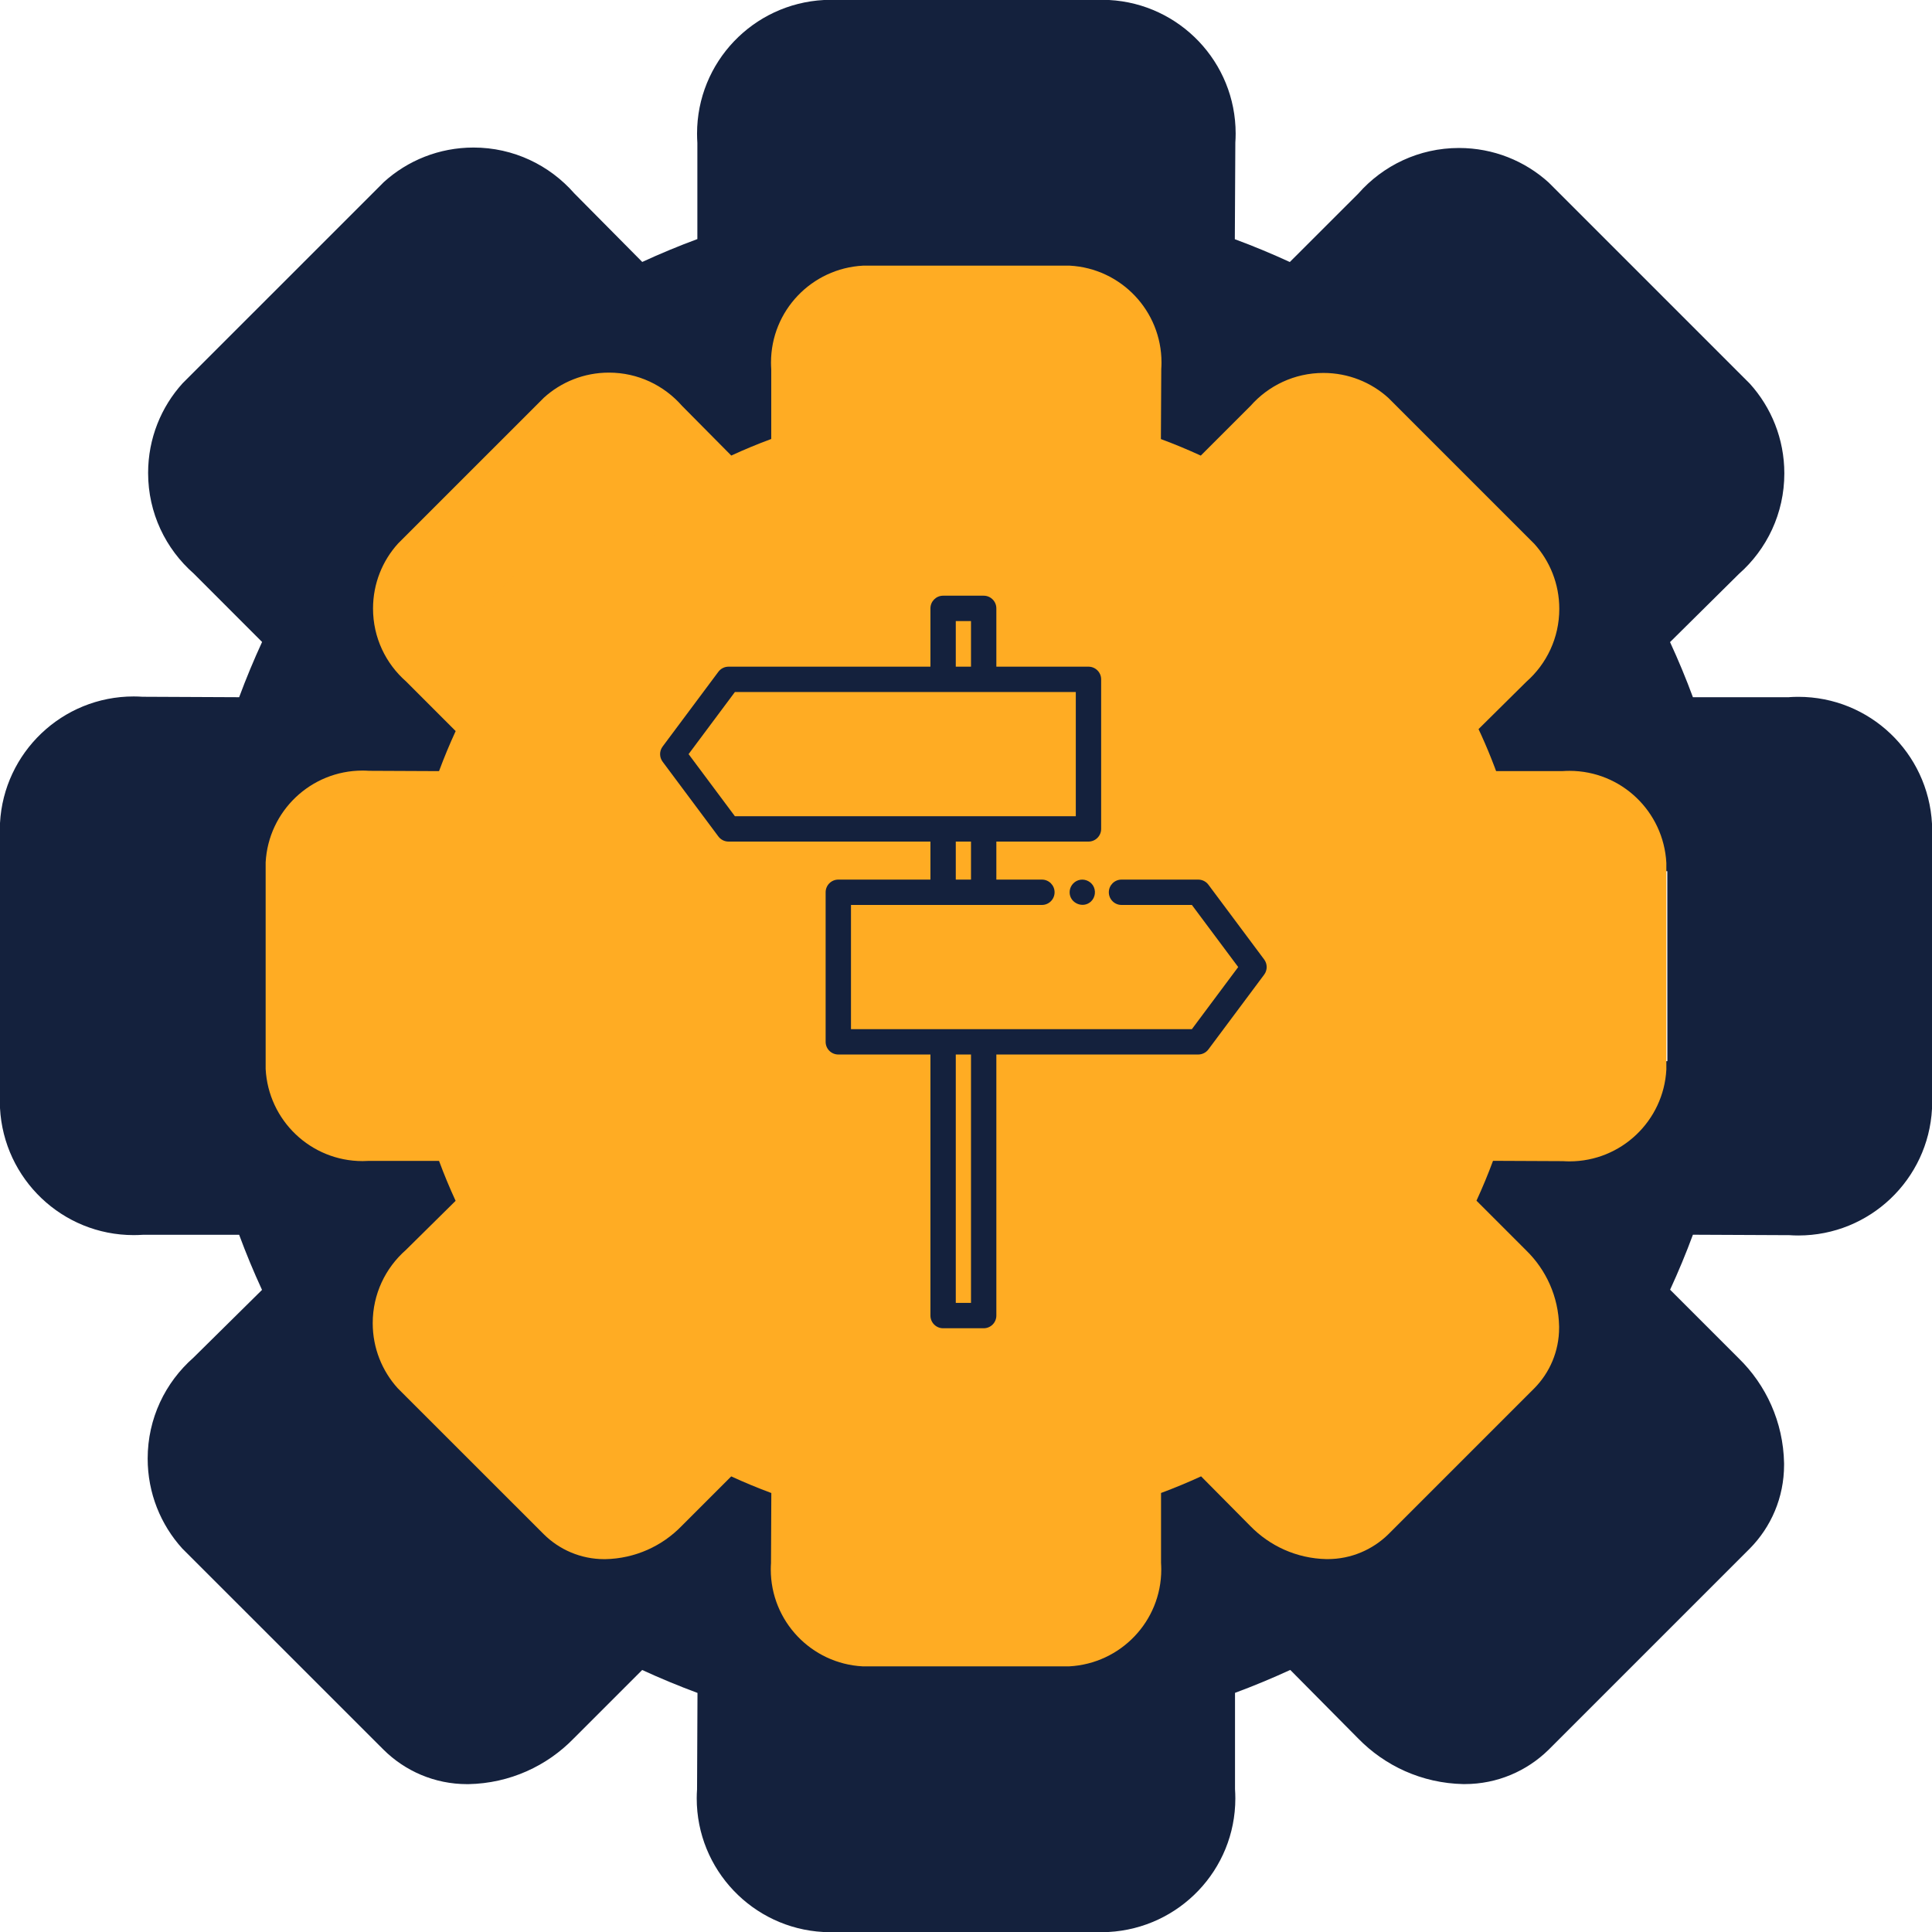 <svg width="240" height="240" viewBox="0 0 240 240" fill="none" xmlns="http://www.w3.org/2000/svg">
<path d="M222.309 86.61H210.3C209.442 84.289 208.498 82.015 207.459 79.764L216.013 71.296C219.484 68.235 221.656 63.773 221.656 58.808C221.656 54.519 220.035 50.608 217.367 47.657L217.383 47.673L192.373 22.664C189.438 20.004 185.526 18.383 181.238 18.383C176.264 18.383 171.802 20.57 168.748 24.033L168.733 24.049L160.226 32.548C157.983 31.517 155.716 30.573 153.395 29.715L153.458 17.706C153.481 17.376 153.497 16.99 153.497 16.596C153.497 7.72 146.54 0.472 137.781 0H137.742H102.36C93.554 0.464 86.59 7.72 86.59 16.604C86.59 16.99 86.605 17.376 86.629 17.761V17.706V29.699C84.307 30.557 82.033 31.501 79.782 32.54L71.33 24.009C68.269 20.523 63.799 18.328 58.825 18.328C54.536 18.328 50.625 19.949 47.682 22.617L47.698 22.601L22.68 47.617C20.02 50.553 18.399 54.464 18.399 58.753C18.399 63.734 20.587 68.196 24.057 71.241L24.073 71.257L32.557 79.748C31.518 82.007 30.573 84.281 29.708 86.61L17.707 86.555C17.376 86.532 16.991 86.516 16.605 86.516C7.728 86.516 0.472 93.48 0 102.239V102.278V137.651C0.464 146.457 7.728 153.429 16.613 153.429C16.998 153.429 17.384 153.413 17.762 153.39H17.707H29.708C30.566 155.711 31.51 157.985 32.549 160.236L24.018 168.664C20.532 171.733 18.344 176.203 18.344 181.192C18.344 185.481 19.965 189.4 22.633 192.351L22.617 192.335L47.635 217.344C50.303 219.996 53.978 221.633 58.038 221.633C58.094 221.633 58.149 221.633 58.204 221.633H58.196C63.335 221.531 67.954 219.374 71.275 215.951L71.283 215.943L79.774 207.452C82.033 208.491 84.315 209.435 86.645 210.301L86.59 222.294C86.566 222.624 86.55 223.01 86.55 223.396C86.55 232.272 93.515 239.528 102.274 240H102.313H137.695C146.493 239.528 153.458 232.28 153.458 223.404C153.458 223.01 153.442 222.624 153.418 222.247V222.302V210.293C155.748 209.428 158.022 208.483 160.281 207.444L168.693 215.935C172.022 219.359 176.634 221.515 181.757 221.625H181.773H181.788C181.836 221.625 181.899 221.625 181.954 221.625C186.007 221.625 189.682 219.996 192.365 217.368L217.367 192.367C220.003 189.699 221.624 186.032 221.624 181.979C221.624 181.908 221.624 181.837 221.624 181.759C221.522 176.636 219.382 172.04 215.974 168.719L207.467 160.212C208.498 157.97 209.442 155.703 210.3 153.382L222.301 153.437C222.632 153.461 223.009 153.476 223.395 153.476C232.28 153.476 239.536 146.512 240 137.745V137.706V102.333C239.528 93.527 232.28 86.563 223.395 86.563C223.009 86.563 222.624 86.579 222.238 86.602H222.293L222.309 86.61ZM220.342 133.771L203.328 133.685C203.123 133.685 202.95 133.787 202.745 133.803C202.013 133.874 201.337 134.007 200.691 134.22L200.754 134.204C198.315 134.739 196.308 136.274 195.159 138.351L195.135 138.391C194.758 138.949 194.419 139.587 194.159 140.264L194.136 140.327C194.073 140.515 193.923 140.649 193.868 140.846C192.058 147.173 189.721 152.674 186.801 157.804L186.998 157.427C186.888 157.623 186.896 157.852 186.793 158.056C186.565 158.552 186.376 159.142 186.235 159.748L186.227 159.811C186.046 160.378 185.912 161.039 185.849 161.716V161.755C185.833 161.967 185.818 162.211 185.818 162.455C185.818 164.1 186.298 165.634 187.124 166.925L187.1 166.894C187.454 167.586 187.856 168.176 188.312 168.719L188.304 168.704C188.438 168.853 188.478 169.042 188.619 169.184L200.652 181.232L181.222 200.645L169.291 188.613C169.134 188.448 168.914 188.401 168.748 188.251C168.276 187.858 167.741 187.496 167.174 187.189L167.127 187.165C165.593 186.307 163.751 185.804 161.8 185.804C161.784 185.804 161.768 185.804 161.752 185.804C161.154 185.867 160.611 185.977 160.092 186.118L160.163 186.103C159.36 186.26 158.652 186.496 157.991 186.803L158.046 186.779C157.873 186.866 157.676 186.858 157.503 186.953C152.734 189.675 147.217 192.02 141.425 193.712L140.874 193.846C140.662 193.909 140.52 194.059 140.315 194.137C139.654 194.397 139.08 194.696 138.553 195.05L138.584 195.027C137.994 195.349 137.49 195.695 137.018 196.089L137.034 196.073C136.617 196.482 136.231 196.939 135.893 197.419L135.869 197.45C135.059 198.34 134.484 199.449 134.248 200.685L134.24 200.724C134.051 201.306 133.902 201.983 133.839 202.683V202.723C133.823 202.927 133.721 203.101 133.721 203.313L133.713 220.327H106.24L106.327 203.36C106.327 203.14 106.216 202.951 106.201 202.739C106.138 202.015 105.996 201.346 105.791 200.708L105.807 200.771C105.272 198.308 103.722 196.286 101.628 195.129L101.581 195.105C101.03 194.735 100.401 194.405 99.732 194.145L99.669 194.122C99.48 194.059 99.338 193.909 99.141 193.854C92.799 192.044 87.282 189.699 82.135 186.772L82.513 186.968C82.332 186.866 82.12 186.874 81.939 186.787C81.372 186.528 80.711 186.307 80.018 186.166L79.955 186.158C79.231 185.93 78.397 185.804 77.532 185.804C75.792 185.804 74.179 186.323 72.833 187.22L72.865 187.204C72.267 187.519 71.755 187.865 71.283 188.259L71.299 188.243C71.134 188.393 70.921 188.44 70.764 188.597L58.731 200.63L39.293 181.2L51.349 169.27C51.507 169.113 51.562 168.9 51.703 168.743C52.12 168.247 52.498 167.688 52.821 167.098L52.844 167.051C53.136 166.595 53.403 166.075 53.624 165.524L53.647 165.461C53.946 164.36 54.135 163.093 54.167 161.786V161.763C54.104 161.11 53.986 160.519 53.82 159.945L53.836 160.016C53.679 159.276 53.466 158.623 53.183 158.009L53.206 158.064C53.112 157.867 53.12 157.655 53.01 157.466C50.279 152.705 47.934 147.197 46.258 141.405L46.124 140.87C46.069 140.665 45.911 140.515 45.841 140.319C45.573 139.642 45.274 139.06 44.912 138.525L44.936 138.564C44.621 137.982 44.275 137.478 43.889 137.014L43.905 137.029C43.495 136.612 43.047 136.234 42.575 135.896L42.543 135.873C42.071 135.471 41.536 135.109 40.969 134.802L40.922 134.779C40.474 134.574 39.931 134.393 39.38 134.259L39.317 134.244C38.711 134.039 38.002 133.889 37.278 133.826H37.239C37.035 133.811 36.869 133.708 36.665 133.708L19.651 133.701V106.221L36.665 106.307C37.924 106.292 39.112 106.032 40.206 105.583L40.143 105.607C40.568 105.418 40.922 105.229 41.261 105.017L41.221 105.04C41.929 104.67 42.543 104.253 43.102 103.781L43.086 103.789C43.425 103.482 43.731 103.167 44.015 102.829L44.031 102.813C44.471 102.302 44.865 101.727 45.187 101.121L45.211 101.066C45.423 100.696 45.636 100.264 45.809 99.815L45.833 99.752C45.911 99.532 46.061 99.359 46.124 99.138C47.934 92.803 50.271 87.287 53.199 82.148L53.002 82.526C53.112 82.337 53.104 82.117 53.199 81.928C53.443 81.401 53.647 80.771 53.789 80.126L53.797 80.063C53.954 79.386 54.049 78.607 54.049 77.805C54.049 75.31 53.159 73.028 51.688 71.241L51.703 71.257C51.57 71.1 51.522 70.903 51.373 70.761L39.356 58.729L58.786 39.3L70.732 51.348C71.165 51.702 71.645 52.032 72.149 52.308L72.196 52.331C72.526 52.591 72.896 52.843 73.282 53.071L73.329 53.095C74.588 53.787 76.084 54.212 77.665 54.259H77.681L77.72 54.267C77.815 54.267 77.901 54.196 77.988 54.196C79.452 54.133 80.813 53.756 82.025 53.134L81.97 53.158C82.143 53.071 82.34 53.11 82.521 53.016C87.282 50.293 92.791 47.94 98.583 46.264L99.126 46.13C99.323 46.075 99.456 45.926 99.645 45.863C100.361 45.587 100.983 45.265 101.558 44.879L101.526 44.903C102.069 44.604 102.533 44.281 102.966 43.927L102.95 43.943C103.407 43.502 103.816 43.022 104.178 42.502L104.202 42.471C104.564 42.03 104.902 41.535 105.193 41.015L105.217 40.968C105.437 40.48 105.634 39.906 105.768 39.315L105.784 39.252C105.972 38.678 106.114 38.009 106.177 37.309V37.269C106.193 37.057 106.295 36.884 106.295 36.671L106.303 19.658H133.776L133.689 36.624C133.689 36.844 133.799 37.025 133.807 37.246C133.87 37.978 134.012 38.647 134.216 39.292L134.201 39.229C134.35 39.89 134.547 40.464 134.791 41.015L134.767 40.952C135.082 41.527 135.413 42.022 135.79 42.479L135.775 42.463C136.152 43.014 136.57 43.494 137.018 43.935C137.435 44.281 137.899 44.596 138.387 44.879L138.435 44.903C138.97 45.265 139.591 45.587 140.245 45.839L140.308 45.863C140.504 45.934 140.646 46.083 140.851 46.138C147.178 47.94 152.679 50.285 157.81 53.213L157.44 53.016C157.613 53.11 157.802 53.071 157.975 53.158C159.132 53.756 160.493 54.133 161.933 54.196H161.957C162.051 54.196 162.146 54.267 162.24 54.267L162.461 54.204C163.979 54.141 165.388 53.74 166.639 53.079L166.584 53.102C167.049 52.843 167.442 52.583 167.812 52.284L167.788 52.3C168.323 52.009 168.788 51.702 169.213 51.355L169.197 51.371L181.245 39.347L200.675 58.784L188.627 70.714C188.47 70.871 188.415 71.084 188.265 71.249C187.848 71.745 187.47 72.304 187.148 72.894L187.124 72.941C186.463 73.909 186.038 75.082 185.959 76.356V76.372C185.857 76.813 185.802 77.324 185.802 77.844C185.802 78.607 185.928 79.339 186.156 80.024L186.14 79.976C186.298 80.716 186.51 81.361 186.793 81.975L186.77 81.92C186.864 82.117 186.856 82.337 186.967 82.534C189.697 87.287 192.043 92.788 193.719 98.572L193.853 99.107C193.915 99.343 194.073 99.516 194.152 99.736C194.34 100.224 194.537 100.626 194.758 101.019L194.734 100.972C196.394 104.096 199.605 106.205 203.312 106.276L220.334 106.284L220.342 133.771Z" fill="#14213D"/>
<path d="M208.815 91.341H198.508C197.771 89.348 196.961 87.396 196.069 85.464L203.411 78.196C206.39 75.569 208.255 71.739 208.255 67.477C208.255 63.795 206.863 60.438 204.573 57.906L204.587 57.919L183.12 36.453C180.601 34.17 177.244 32.779 173.562 32.779C169.293 32.779 165.463 34.656 162.842 37.628L162.829 37.642L155.527 44.937C153.602 44.052 151.656 43.241 149.664 42.505L149.718 32.198C149.738 31.914 149.752 31.583 149.752 31.245C149.752 23.626 143.78 17.405 136.262 17H136.229H105.859C98.301 17.398 92.323 23.626 92.323 31.252C92.323 31.583 92.336 31.914 92.356 32.245V32.198V42.492C90.364 43.228 88.412 44.038 86.48 44.93L79.225 37.608C76.598 34.616 72.761 32.731 68.492 32.731C64.811 32.731 61.453 34.123 58.927 36.413L58.941 36.399L37.467 57.872C35.184 60.391 33.793 63.748 33.793 67.429C33.793 71.705 35.67 75.535 38.649 78.149L38.663 78.162L45.944 85.451C45.053 87.389 44.242 89.341 43.499 91.341L33.198 91.293C32.914 91.273 32.584 91.259 32.253 91.259C24.633 91.259 18.405 97.237 18 104.755V104.789V135.15C18.398 142.709 24.633 148.693 32.259 148.693C32.59 148.693 32.921 148.68 33.245 148.66H33.198H43.499C44.236 150.652 45.046 152.604 45.938 154.536L38.615 161.77C35.623 164.404 33.745 168.241 33.745 172.523C33.745 176.205 35.137 179.568 37.427 182.101L37.413 182.088L58.887 203.554C61.176 205.83 64.331 207.235 67.816 207.235C67.864 207.235 67.911 207.235 67.958 207.235H67.951C72.362 207.147 76.327 205.296 79.178 202.358L79.185 202.351L86.473 195.063C88.412 195.955 90.371 196.765 92.37 197.508L92.323 207.802C92.302 208.086 92.289 208.417 92.289 208.748C92.289 216.367 98.267 222.595 105.785 223H105.819H136.188C143.74 222.595 149.718 216.374 149.718 208.755C149.718 208.417 149.704 208.086 149.684 207.762V207.809V197.502C151.684 196.759 153.636 195.948 155.574 195.056L162.795 202.345C165.652 205.283 169.611 207.134 174.008 207.228H174.022H174.035C174.076 207.228 174.13 207.228 174.177 207.228C177.656 207.228 180.81 205.83 183.113 203.574L204.573 182.115C206.836 179.825 208.228 176.677 208.228 173.199C208.228 173.138 208.228 173.077 208.228 173.01C208.14 168.612 206.303 164.668 203.378 161.817L196.076 154.516C196.961 152.591 197.771 150.645 198.508 148.653L208.809 148.7C209.092 148.72 209.416 148.734 209.747 148.734C217.374 148.734 223.601 142.756 224 135.231V135.198V104.836C223.595 97.278 217.374 91.3 209.747 91.3C209.416 91.3 209.085 91.314 208.755 91.334H208.802L208.815 91.341ZM207.127 131.82L192.523 131.746C192.347 131.746 192.199 131.834 192.023 131.847C191.395 131.908 190.814 132.023 190.26 132.205L190.314 132.192C188.22 132.651 186.498 133.968 185.511 135.752L185.491 135.785C185.167 136.265 184.876 136.812 184.654 137.393L184.633 137.447C184.579 137.609 184.451 137.724 184.404 137.893C182.85 143.323 180.844 148.045 178.338 152.449L178.507 152.125C178.412 152.293 178.419 152.489 178.331 152.665C178.135 153.09 177.973 153.597 177.851 154.117L177.845 154.171C177.689 154.658 177.575 155.225 177.52 155.806V155.84C177.507 156.022 177.493 156.231 177.493 156.441C177.493 157.852 177.906 159.17 178.615 160.277L178.594 160.25C178.898 160.845 179.243 161.351 179.635 161.817L179.628 161.804C179.743 161.932 179.777 162.094 179.898 162.216L190.226 172.557L173.549 189.221L163.308 178.893C163.173 178.751 162.984 178.71 162.842 178.582C162.437 178.244 161.978 177.934 161.491 177.67L161.451 177.65C160.134 176.914 158.553 176.481 156.878 176.481C156.864 176.481 156.851 176.481 156.837 176.481C156.324 176.536 155.858 176.63 155.412 176.752L155.473 176.738C154.784 176.873 154.176 177.076 153.609 177.339L153.656 177.319C153.507 177.393 153.338 177.387 153.19 177.468C149.096 179.805 144.361 181.818 139.39 183.27L138.917 183.385C138.735 183.439 138.613 183.567 138.437 183.635C137.87 183.857 137.377 184.114 136.924 184.418L136.951 184.398C136.445 184.675 136.012 184.972 135.607 185.31L135.621 185.296C135.263 185.647 134.932 186.039 134.641 186.451L134.621 186.478C133.925 187.241 133.432 188.194 133.229 189.254L133.223 189.288C133.061 189.788 132.932 190.369 132.878 190.97V191.004C132.865 191.179 132.777 191.328 132.777 191.51L132.77 206.114H109.189L109.264 191.551C109.264 191.362 109.169 191.2 109.156 191.017C109.101 190.396 108.98 189.822 108.804 189.275L108.818 189.329C108.358 187.214 107.028 185.479 105.231 184.486L105.19 184.465C104.718 184.148 104.177 183.864 103.603 183.641L103.549 183.621C103.387 183.567 103.265 183.439 103.096 183.391C97.652 181.838 92.917 179.825 88.499 177.312L88.824 177.481C88.668 177.393 88.486 177.4 88.331 177.326C87.844 177.103 87.277 176.914 86.682 176.792L86.628 176.785C86.007 176.59 85.291 176.481 84.548 176.481C83.055 176.481 81.67 176.927 80.515 177.697L80.542 177.684C80.029 177.954 79.59 178.251 79.185 178.589L79.198 178.575C79.056 178.704 78.874 178.744 78.739 178.879L68.411 189.207L51.727 172.53L62.075 162.29C62.21 162.155 62.257 161.973 62.379 161.838C62.737 161.412 63.061 160.933 63.338 160.426L63.358 160.385C63.608 159.994 63.838 159.548 64.027 159.075L64.047 159.021C64.304 158.075 64.466 156.988 64.493 155.867V155.846C64.439 155.286 64.338 154.779 64.196 154.286L64.209 154.347C64.074 153.712 63.892 153.151 63.649 152.624L63.669 152.672C63.588 152.503 63.595 152.32 63.5 152.158C61.156 148.072 59.143 143.344 57.705 138.372L57.59 137.913C57.542 137.737 57.407 137.609 57.346 137.44C57.117 136.859 56.86 136.36 56.549 135.9L56.57 135.934C56.3 135.434 56.002 135.002 55.671 134.603L55.685 134.617C55.334 134.259 54.949 133.935 54.543 133.644L54.516 133.624C54.111 133.279 53.652 132.969 53.165 132.705L53.125 132.685C52.74 132.509 52.274 132.354 51.801 132.239L51.747 132.226C51.227 132.05 50.619 131.922 49.997 131.868H49.964C49.788 131.854 49.646 131.766 49.47 131.766L34.867 131.76V108.173L49.47 108.247C50.551 108.234 51.571 108.011 52.51 107.626L52.456 107.646C52.821 107.484 53.125 107.322 53.415 107.139L53.381 107.16C53.989 106.842 54.516 106.484 54.996 106.079L54.982 106.086C55.273 105.822 55.536 105.552 55.779 105.262L55.793 105.248C56.171 104.809 56.509 104.316 56.786 103.796L56.806 103.749C56.989 103.431 57.171 103.06 57.319 102.675L57.34 102.621C57.407 102.431 57.536 102.283 57.59 102.094C59.143 96.656 61.149 91.921 63.662 87.511L63.493 87.835C63.588 87.673 63.581 87.484 63.662 87.322C63.872 86.869 64.047 86.329 64.169 85.775L64.176 85.721C64.311 85.14 64.392 84.471 64.392 83.782C64.392 81.641 63.628 79.682 62.365 78.149L62.379 78.162C62.264 78.027 62.223 77.858 62.095 77.737L51.781 67.409L68.458 50.732L78.712 61.073C79.083 61.377 79.495 61.661 79.928 61.897L79.968 61.918C80.252 62.141 80.569 62.357 80.9 62.553L80.941 62.573C82.022 63.167 83.305 63.532 84.663 63.573H84.676L84.71 63.579C84.791 63.579 84.865 63.519 84.94 63.519C86.196 63.465 87.365 63.14 88.405 62.607L88.358 62.627C88.506 62.553 88.675 62.586 88.83 62.505C92.917 60.168 97.645 58.149 102.617 56.71L103.083 56.595C103.252 56.548 103.367 56.419 103.529 56.365C104.143 56.129 104.677 55.852 105.17 55.521L105.143 55.541C105.609 55.285 106.008 55.008 106.379 54.704L106.366 54.717C106.758 54.339 107.109 53.927 107.42 53.481L107.44 53.454C107.751 53.076 108.041 52.651 108.291 52.205L108.311 52.164C108.5 51.745 108.669 51.252 108.784 50.746L108.798 50.692C108.96 50.199 109.081 49.624 109.135 49.023V48.989C109.149 48.807 109.237 48.658 109.237 48.476L109.243 33.873H132.824L132.75 48.436C132.75 48.625 132.844 48.78 132.851 48.969C132.905 49.597 133.027 50.172 133.202 50.725L133.189 50.671C133.317 51.239 133.486 51.732 133.696 52.205L133.675 52.151C133.946 52.644 134.229 53.069 134.553 53.461L134.54 53.447C134.864 53.92 135.222 54.332 135.607 54.711C135.965 55.008 136.364 55.278 136.783 55.521L136.823 55.541C137.282 55.852 137.816 56.129 138.377 56.345L138.431 56.365C138.6 56.426 138.721 56.555 138.897 56.602C144.328 58.149 149.049 60.161 153.453 62.674L153.136 62.505C153.284 62.586 153.447 62.553 153.595 62.627C154.588 63.14 155.757 63.465 156.993 63.519H157.013C157.094 63.519 157.175 63.579 157.256 63.579L157.445 63.525C158.749 63.471 159.958 63.127 161.032 62.559L160.985 62.58C161.383 62.357 161.721 62.134 162.039 61.877L162.018 61.891C162.478 61.641 162.876 61.377 163.241 61.08L163.227 61.094L173.569 50.773L190.246 67.456L179.905 77.696C179.77 77.831 179.723 78.014 179.594 78.156C179.236 78.581 178.912 79.061 178.635 79.567L178.615 79.608C178.047 80.439 177.683 81.445 177.615 82.539V82.553C177.527 82.931 177.48 83.37 177.48 83.816C177.48 84.471 177.588 85.099 177.784 85.687L177.77 85.646C177.906 86.281 178.088 86.835 178.331 87.362L178.311 87.315C178.392 87.484 178.385 87.673 178.48 87.842C180.824 91.921 182.836 96.643 184.275 101.607L184.39 102.067C184.444 102.269 184.579 102.418 184.647 102.607C184.809 103.026 184.978 103.37 185.167 103.708L185.147 103.668C186.572 106.349 189.328 108.159 192.509 108.22L207.12 108.227L207.127 131.82Z" fill="#14213D"/>
<path d="M194.174 95.792H185.468C184.846 94.109 184.161 92.461 183.408 90.829L189.61 84.69C192.126 82.471 193.701 79.236 193.701 75.636C193.701 72.526 192.525 69.691 190.591 67.551L190.602 67.563L172.47 49.431C170.342 47.503 167.507 46.328 164.397 46.328C160.791 46.328 157.556 47.914 155.343 50.424L155.331 50.435L149.164 56.597C147.538 55.85 145.894 55.165 144.211 54.543L144.257 45.837C144.274 45.597 144.285 45.318 144.285 45.032C144.285 38.597 139.242 33.342 132.892 33H132.863H107.211C100.827 33.337 95.777 38.597 95.777 45.038C95.777 45.318 95.789 45.597 95.806 45.877V45.837V54.532C94.123 55.154 92.474 55.838 90.842 56.591L84.715 50.407C82.495 47.879 79.254 46.288 75.648 46.288C72.539 46.288 69.703 47.463 67.57 49.397L67.581 49.386L49.443 67.523C47.515 69.651 46.339 72.486 46.339 75.596C46.339 79.207 47.925 82.442 50.442 84.65L50.453 84.661L56.604 90.817C55.85 92.455 55.166 94.104 54.538 95.792L45.837 95.752C45.598 95.735 45.318 95.724 45.039 95.724C38.603 95.724 33.342 100.773 33 107.123V107.152V132.797C33.337 139.181 38.603 144.236 45.044 144.236C45.324 144.236 45.603 144.225 45.877 144.208H45.837H54.538C55.16 145.891 55.845 147.539 56.598 149.171L50.413 155.282C47.886 157.507 46.3 160.747 46.3 164.364C46.3 167.474 47.475 170.315 49.409 172.454L49.398 172.443L67.535 190.574C69.469 192.497 72.134 193.684 75.078 193.684C75.118 193.684 75.158 193.684 75.198 193.684H75.192C78.918 193.61 82.267 192.046 84.674 189.565L84.68 189.559L90.836 183.403C92.474 184.156 94.129 184.841 95.817 185.468L95.777 194.163C95.76 194.403 95.749 194.682 95.749 194.962C95.749 201.397 100.798 206.658 107.148 207H107.177H132.829C139.207 206.658 144.257 201.403 144.257 194.968C144.257 194.682 144.245 194.403 144.228 194.129V194.169V185.463C145.917 184.835 147.566 184.15 149.203 183.397L155.303 189.553C157.716 192.035 161.059 193.598 164.774 193.678H164.785H164.797C164.831 193.678 164.876 193.678 164.916 193.678C167.855 193.678 170.519 192.497 172.465 190.592L190.591 172.466C192.502 170.532 193.678 167.873 193.678 164.935C193.678 164.884 193.678 164.832 193.678 164.775C193.604 161.061 192.052 157.729 189.581 155.321L183.414 149.154C184.161 147.528 184.846 145.885 185.468 144.202L194.168 144.242C194.408 144.259 194.682 144.27 194.961 144.27C201.403 144.27 206.663 139.221 207 132.865V132.837V107.192C206.658 100.807 201.403 95.758 194.961 95.758C194.682 95.758 194.402 95.77 194.123 95.787H194.163L194.174 95.792ZM192.748 129.984L180.412 129.922C180.264 129.922 180.139 129.996 179.99 130.007C179.46 130.058 178.969 130.155 178.501 130.309L178.547 130.298C176.778 130.686 175.323 131.799 174.49 133.305L174.473 133.333C174.199 133.738 173.954 134.2 173.766 134.691L173.748 134.737C173.703 134.874 173.594 134.971 173.554 135.113C172.242 139.7 170.548 143.688 168.431 147.408L168.574 147.134C168.494 147.277 168.499 147.442 168.425 147.591C168.26 147.95 168.123 148.378 168.02 148.817L168.014 148.863C167.883 149.274 167.786 149.753 167.741 150.244V150.272C167.729 150.426 167.718 150.603 167.718 150.78C167.718 151.972 168.066 153.085 168.665 154.021L168.648 153.998C168.905 154.5 169.196 154.928 169.526 155.321L169.521 155.31C169.618 155.418 169.646 155.555 169.749 155.658L178.473 164.393L164.386 178.468L155.736 169.744C155.622 169.625 155.462 169.59 155.343 169.482C155 169.197 154.612 168.934 154.201 168.712L154.167 168.695C153.055 168.073 151.72 167.708 150.305 167.708C150.293 167.708 150.282 167.708 150.27 167.708C149.837 167.753 149.443 167.833 149.067 167.936L149.118 167.924C148.536 168.039 148.022 168.21 147.543 168.432L147.583 168.415C147.458 168.478 147.315 168.472 147.189 168.541C143.732 170.515 139.732 172.215 135.533 173.441L135.134 173.538C134.98 173.584 134.877 173.693 134.729 173.75C134.249 173.938 133.833 174.155 133.451 174.411L133.473 174.394C133.046 174.628 132.68 174.879 132.338 175.164L132.35 175.153C132.047 175.45 131.768 175.781 131.522 176.129L131.505 176.151C130.917 176.796 130.501 177.601 130.33 178.496L130.324 178.525C130.187 178.947 130.079 179.438 130.033 179.946V179.974C130.022 180.122 129.948 180.248 129.948 180.402L129.942 192.737H110.024L110.087 180.436C110.087 180.276 110.007 180.139 109.995 179.985C109.95 179.461 109.847 178.976 109.699 178.513L109.71 178.559C109.322 176.773 108.198 175.307 106.681 174.468L106.646 174.451C106.247 174.183 105.791 173.944 105.306 173.755L105.26 173.738C105.123 173.693 105.02 173.584 104.878 173.544C100.279 172.232 96.279 170.532 92.548 168.409L92.822 168.552C92.691 168.478 92.537 168.484 92.405 168.421C91.995 168.233 91.515 168.073 91.013 167.97L90.968 167.964C90.443 167.799 89.838 167.708 89.21 167.708C87.95 167.708 86.78 168.084 85.804 168.735L85.827 168.723C85.393 168.951 85.023 169.202 84.68 169.488L84.692 169.476C84.572 169.585 84.418 169.619 84.304 169.733L75.58 178.456L61.487 164.37L70.228 155.721C70.342 155.607 70.382 155.453 70.485 155.339C70.787 154.979 71.061 154.574 71.295 154.146L71.312 154.112C71.523 153.781 71.717 153.404 71.877 153.005L71.894 152.959C72.111 152.161 72.248 151.242 72.271 150.295V150.278C72.225 149.804 72.14 149.377 72.02 148.96L72.031 149.011C71.917 148.475 71.763 148.002 71.558 147.557L71.575 147.596C71.506 147.454 71.512 147.3 71.432 147.163C69.452 143.711 67.752 139.717 66.537 135.518L66.44 135.13C66.4 134.982 66.286 134.874 66.234 134.731C66.04 134.24 65.824 133.818 65.561 133.43L65.578 133.459C65.35 133.037 65.099 132.671 64.82 132.335L64.831 132.346C64.534 132.044 64.209 131.77 63.867 131.525L63.844 131.508C63.502 131.217 63.114 130.954 62.703 130.732L62.669 130.715C62.343 130.566 61.95 130.435 61.55 130.338L61.505 130.327C61.065 130.178 60.552 130.07 60.027 130.024H59.998C59.85 130.013 59.73 129.939 59.582 129.939L47.247 129.933V110.01L59.582 110.073C60.495 110.061 61.356 109.873 62.149 109.548L62.104 109.565C62.412 109.428 62.669 109.291 62.914 109.137L62.885 109.154C63.399 108.886 63.844 108.584 64.249 108.241L64.237 108.247C64.483 108.025 64.705 107.796 64.911 107.551L64.922 107.54C65.242 107.169 65.527 106.752 65.761 106.313L65.778 106.273C65.932 106.005 66.086 105.691 66.212 105.366L66.229 105.32C66.286 105.161 66.394 105.035 66.44 104.875C67.752 100.283 69.447 96.283 71.569 92.558L71.426 92.831C71.506 92.695 71.501 92.535 71.569 92.398C71.746 92.016 71.894 91.559 71.997 91.091L72.003 91.046C72.117 90.555 72.185 89.99 72.185 89.408C72.185 87.6 71.54 85.945 70.474 84.65L70.485 84.661C70.388 84.547 70.354 84.405 70.245 84.302L61.533 75.579L75.62 61.492L84.281 70.227C84.595 70.484 84.943 70.723 85.308 70.923L85.342 70.94C85.582 71.129 85.85 71.311 86.129 71.477L86.164 71.494C87.076 71.996 88.161 72.304 89.307 72.338H89.319L89.347 72.344C89.416 72.344 89.478 72.292 89.541 72.292C90.603 72.247 91.59 71.973 92.468 71.522L92.428 71.539C92.554 71.477 92.696 71.505 92.828 71.437C96.279 69.463 100.273 67.757 104.473 66.541L104.866 66.444C105.009 66.404 105.106 66.296 105.243 66.25C105.762 66.051 106.213 65.817 106.629 65.537L106.606 65.554C107 65.338 107.337 65.104 107.65 64.847L107.639 64.858C107.97 64.539 108.267 64.191 108.529 63.814L108.546 63.791C108.809 63.472 109.054 63.112 109.265 62.736L109.282 62.702C109.442 62.348 109.585 61.931 109.682 61.504L109.693 61.458C109.83 61.041 109.933 60.557 109.978 60.049V60.02C109.99 59.866 110.064 59.741 110.064 59.587L110.07 47.252H129.987L129.925 59.552C129.925 59.712 130.005 59.843 130.01 60.003C130.056 60.534 130.159 61.019 130.307 61.486L130.296 61.441C130.404 61.92 130.547 62.337 130.723 62.736L130.706 62.69C130.935 63.107 131.174 63.466 131.448 63.797L131.437 63.786C131.711 64.185 132.013 64.533 132.338 64.853C132.641 65.104 132.977 65.332 133.331 65.537L133.365 65.554C133.753 65.817 134.204 66.051 134.677 66.233L134.723 66.25C134.866 66.302 134.968 66.41 135.117 66.45C139.704 67.757 143.692 69.457 147.412 71.579L147.144 71.437C147.269 71.505 147.406 71.477 147.532 71.539C148.371 71.973 149.358 72.247 150.402 72.292H150.419C150.487 72.292 150.556 72.344 150.624 72.344L150.784 72.298C151.885 72.252 152.906 71.961 153.814 71.482L153.774 71.499C154.11 71.311 154.395 71.123 154.664 70.906L154.647 70.917C155.035 70.706 155.371 70.484 155.679 70.233L155.668 70.244L164.403 61.526L178.49 75.618L169.755 84.268C169.641 84.382 169.601 84.536 169.492 84.656C169.19 85.015 168.916 85.42 168.682 85.848L168.665 85.882C168.186 86.584 167.878 87.434 167.82 88.359V88.37C167.746 88.689 167.706 89.06 167.706 89.437C167.706 89.99 167.798 90.521 167.963 91.017L167.952 90.983C168.066 91.519 168.22 91.987 168.425 92.432L168.408 92.392C168.477 92.535 168.471 92.695 168.551 92.837C170.531 96.283 172.231 100.271 173.446 104.464L173.543 104.852C173.589 105.024 173.703 105.149 173.76 105.309C173.897 105.663 174.039 105.954 174.199 106.239L174.182 106.205C175.386 108.47 177.714 109.999 180.401 110.05L192.742 110.056L192.748 129.984Z" fill="#FFAC23"/>
<path d="M183.091 99.41H175.685C175.156 97.978 174.574 96.576 173.933 95.188L179.208 89.966C181.348 88.078 182.688 85.327 182.688 82.265C182.688 79.62 181.688 77.208 180.043 75.388L180.053 75.398L164.63 59.976C162.82 58.336 160.408 57.336 157.763 57.336C154.696 57.336 151.944 58.685 150.062 60.82L150.052 60.83L144.806 66.071C143.423 65.435 142.025 64.853 140.593 64.324L140.632 56.919C140.647 56.715 140.657 56.477 140.657 56.234C140.657 50.761 136.367 46.291 130.965 46H130.941H109.122C103.692 46.286 99.397 50.761 99.397 56.239C99.397 56.477 99.407 56.715 99.421 56.953V56.919V64.314C97.99 64.843 96.587 65.426 95.199 66.066L89.987 60.806C88.099 58.656 85.343 57.302 82.276 57.302C79.631 57.302 77.219 58.302 75.404 59.947L75.414 59.937L59.986 75.364C58.346 77.174 57.346 79.586 57.346 82.231C57.346 85.303 58.695 88.054 60.835 89.932L60.845 89.942L66.077 95.178C65.436 96.571 64.854 97.973 64.32 99.41L56.919 99.376C56.715 99.361 56.477 99.351 56.24 99.351C50.766 99.351 46.291 103.646 46 109.047V109.072V130.885C46.286 136.315 50.766 140.615 56.245 140.615C56.482 140.615 56.72 140.605 56.953 140.59H56.919H64.32C64.849 142.022 65.431 143.424 66.072 144.812L60.811 150.01C58.661 151.902 57.312 154.659 57.312 157.735C57.312 160.38 58.312 162.797 59.957 164.616L59.947 164.607L75.375 180.029C77.02 181.664 79.286 182.674 81.79 182.674C81.824 182.674 81.858 182.674 81.892 182.674H81.888C85.056 182.611 87.905 181.281 89.953 179.17L89.958 179.165L95.194 173.929C96.587 174.569 97.994 175.152 99.431 175.686L99.397 183.081C99.382 183.285 99.373 183.523 99.373 183.761C99.373 189.235 103.667 193.709 109.069 194H109.093H130.912C136.337 193.709 140.632 189.239 140.632 183.766C140.632 183.523 140.623 183.285 140.608 183.052V183.086V175.681C142.044 175.147 143.447 174.565 144.84 173.924L150.028 179.16C152.08 181.271 154.924 182.601 158.083 182.669H158.093H158.103C158.132 182.669 158.171 182.669 158.205 182.669C160.704 182.669 162.97 181.664 164.625 180.043L180.043 164.626C181.669 162.981 182.668 160.72 182.668 158.22C182.668 158.177 182.668 158.133 182.668 158.085C182.605 154.925 181.285 152.091 179.184 150.044L173.938 144.798C174.574 143.415 175.156 142.017 175.685 140.585L183.086 140.619C183.29 140.634 183.523 140.644 183.76 140.644C189.239 140.644 193.714 136.349 194 130.943V130.919V109.106C193.709 103.675 189.239 99.381 183.76 99.381C183.523 99.381 183.285 99.39 183.047 99.405H183.081L183.091 99.41ZM181.877 128.492L171.385 128.439C171.259 128.439 171.152 128.502 171.026 128.512C170.575 128.555 170.158 128.638 169.76 128.769L169.798 128.759C168.294 129.089 167.056 130.036 166.348 131.317L166.333 131.341C166.1 131.685 165.892 132.079 165.732 132.496L165.717 132.535C165.678 132.651 165.586 132.734 165.552 132.855C164.436 136.757 162.995 140.149 161.194 143.313L161.315 143.08C161.248 143.201 161.252 143.342 161.189 143.468C161.049 143.774 160.932 144.138 160.845 144.511L160.84 144.55C160.728 144.9 160.646 145.307 160.607 145.725V145.749C160.597 145.88 160.588 146.03 160.588 146.181C160.588 147.195 160.884 148.141 161.393 148.937L161.379 148.918C161.597 149.345 161.844 149.709 162.126 150.044L162.121 150.034C162.204 150.126 162.228 150.243 162.315 150.33L169.735 157.759L157.753 169.731L150.396 162.311C150.299 162.209 150.163 162.18 150.062 162.088C149.77 161.846 149.44 161.622 149.091 161.433L149.062 161.418C148.115 160.89 146.98 160.579 145.776 160.579C145.767 160.579 145.757 160.579 145.747 160.579C145.378 160.618 145.044 160.686 144.723 160.773L144.767 160.763C144.272 160.86 143.835 161.006 143.428 161.195L143.462 161.181C143.355 161.234 143.233 161.229 143.127 161.287C140.186 162.966 136.784 164.413 133.212 165.456L132.872 165.538C132.741 165.577 132.654 165.669 132.528 165.718C132.12 165.878 131.766 166.063 131.441 166.281L131.46 166.266C131.096 166.465 130.786 166.679 130.494 166.922L130.504 166.912C130.247 167.164 130.009 167.446 129.801 167.742L129.786 167.761C129.286 168.309 128.932 168.994 128.786 169.756L128.781 169.78C128.665 170.139 128.573 170.556 128.534 170.988V171.012C128.524 171.139 128.461 171.245 128.461 171.376L128.456 181.868H111.515L111.568 171.405C111.568 171.27 111.5 171.153 111.49 171.022C111.452 170.576 111.364 170.163 111.238 169.77L111.248 169.809C110.918 168.29 109.962 167.043 108.671 166.329L108.642 166.315C108.302 166.087 107.914 165.883 107.501 165.723L107.462 165.708C107.346 165.669 107.259 165.577 107.137 165.543C103.226 164.427 99.824 162.981 96.65 161.176L96.883 161.297C96.771 161.234 96.64 161.239 96.529 161.186C96.179 161.025 95.772 160.89 95.345 160.802L95.306 160.797C94.859 160.657 94.345 160.579 93.811 160.579C92.739 160.579 91.744 160.899 90.914 161.452L90.933 161.443C90.564 161.637 90.249 161.85 89.958 162.093L89.968 162.083C89.866 162.175 89.735 162.205 89.638 162.302L82.218 169.722L70.231 157.74L77.665 150.383C77.763 150.286 77.796 150.155 77.884 150.058C78.141 149.752 78.374 149.408 78.573 149.044L78.588 149.015C78.767 148.733 78.932 148.413 79.068 148.073L79.082 148.034C79.267 147.355 79.383 146.574 79.403 145.768V145.754C79.364 145.351 79.291 144.987 79.189 144.633L79.199 144.676C79.102 144.22 78.971 143.817 78.796 143.439L78.811 143.473C78.752 143.352 78.757 143.221 78.689 143.104C77.005 140.168 75.559 136.771 74.526 133.2L74.443 132.87C74.409 132.743 74.312 132.651 74.268 132.53C74.103 132.113 73.919 131.753 73.696 131.423L73.71 131.448C73.516 131.089 73.303 130.778 73.065 130.492L73.075 130.501C72.822 130.244 72.546 130.011 72.254 129.803L72.235 129.788C71.944 129.541 71.614 129.317 71.264 129.128L71.235 129.114C70.959 128.987 70.624 128.876 70.284 128.793L70.245 128.784C69.872 128.657 69.435 128.565 68.988 128.526H68.964C68.838 128.517 68.736 128.454 68.61 128.454L58.118 128.449V111.503L68.61 111.556C69.386 111.546 70.119 111.386 70.794 111.11L70.755 111.124C71.017 111.008 71.235 110.891 71.444 110.76L71.42 110.775C71.856 110.547 72.235 110.29 72.579 109.998L72.57 110.003C72.778 109.814 72.968 109.62 73.142 109.411L73.152 109.402C73.424 109.086 73.667 108.732 73.866 108.358L73.88 108.324C74.011 108.096 74.142 107.829 74.249 107.553L74.263 107.514C74.312 107.378 74.404 107.271 74.443 107.135C75.559 103.229 77.001 99.827 78.806 96.658L78.684 96.891C78.752 96.775 78.748 96.639 78.806 96.522C78.956 96.197 79.082 95.809 79.17 95.411L79.175 95.372C79.272 94.955 79.33 94.474 79.33 93.979C79.33 92.441 78.782 91.034 77.874 89.932L77.884 89.942C77.801 89.845 77.772 89.724 77.68 89.636L70.269 82.216L82.251 70.235L89.618 77.664C89.885 77.883 90.181 78.087 90.492 78.256L90.521 78.271C90.725 78.431 90.953 78.586 91.191 78.727L91.22 78.742C91.996 79.169 92.918 79.431 93.894 79.46H93.903L93.928 79.465C93.986 79.465 94.039 79.421 94.093 79.421C94.995 79.382 95.835 79.149 96.582 78.766L96.548 78.781C96.655 78.727 96.776 78.751 96.888 78.693C99.824 77.014 103.221 75.563 106.793 74.529L107.128 74.447C107.249 74.413 107.331 74.321 107.448 74.282C107.889 74.112 108.273 73.913 108.627 73.675L108.608 73.69C108.943 73.505 109.229 73.307 109.496 73.088L109.486 73.098C109.768 72.826 110.02 72.53 110.243 72.21L110.258 72.19C110.481 71.919 110.69 71.613 110.869 71.293L110.884 71.264C111.02 70.963 111.141 70.608 111.223 70.245L111.233 70.206C111.35 69.851 111.437 69.439 111.476 69.007V68.983C111.486 68.852 111.549 68.745 111.549 68.614L111.553 58.122H128.495L128.442 68.585C128.442 68.721 128.51 68.832 128.514 68.968C128.553 69.419 128.641 69.832 128.767 70.23L128.757 70.191C128.849 70.599 128.971 70.953 129.121 71.293L129.107 71.254C129.301 71.608 129.504 71.914 129.737 72.195L129.728 72.186C129.961 72.525 130.218 72.821 130.494 73.093C130.752 73.307 131.038 73.501 131.339 73.675L131.368 73.69C131.698 73.913 132.081 74.112 132.484 74.267L132.523 74.282C132.644 74.326 132.732 74.418 132.858 74.452C136.76 75.563 140.152 77.009 143.316 78.814L143.088 78.693C143.195 78.751 143.311 78.727 143.418 78.781C144.131 79.149 144.971 79.382 145.859 79.421H145.873C145.932 79.421 145.99 79.465 146.048 79.465L146.184 79.426C147.121 79.387 147.989 79.14 148.761 78.732L148.727 78.746C149.013 78.586 149.256 78.426 149.484 78.242L149.469 78.252C149.799 78.072 150.086 77.883 150.348 77.669L150.338 77.679L157.768 70.264L169.75 82.25L162.32 89.607C162.223 89.704 162.189 89.835 162.097 89.937C161.84 90.243 161.607 90.587 161.408 90.951L161.393 90.98C160.985 91.577 160.723 92.3 160.675 93.087V93.096C160.612 93.368 160.578 93.683 160.578 94.004C160.578 94.474 160.655 94.926 160.796 95.348L160.787 95.319C160.884 95.775 161.015 96.173 161.189 96.551L161.175 96.517C161.233 96.639 161.228 96.775 161.296 96.896C162.98 99.827 164.426 103.219 165.46 106.786L165.542 107.116C165.581 107.261 165.678 107.368 165.727 107.504C165.843 107.805 165.965 108.052 166.1 108.295L166.086 108.266C167.11 110.193 169.09 111.493 171.376 111.537L181.873 111.542L181.877 128.492Z" fill="#FFAC23"/>
<circle cx="123" cy="119" r="67" fill="#FFAC23"/>
<path d="M135.757 109.967C135.363 109.39 134.622 109.125 133.954 109.348C133.316 109.559 132.874 110.167 132.873 110.84C132.871 112.2 134.557 112.916 135.537 111.978C136.082 111.455 136.172 110.596 135.757 109.967C135.814 110.053 135.698 109.881 135.757 109.967Z" fill="#14213D"/>
<path d="M157.04 119.189L150.112 109.9C149.815 109.502 149.347 109.267 148.85 109.267H139.318C138.448 109.267 137.743 109.972 137.743 110.841C137.743 111.711 138.448 112.416 139.318 112.416H148.06L153.814 120.13L148.06 127.845H105.712V112.416H129.43C130.3 112.416 131.004 111.711 131.004 110.841C131.004 109.972 130.3 109.267 129.43 109.267H123.77V104.544H135.215C136.085 104.544 136.789 103.839 136.789 102.969V84.391C136.789 83.522 136.085 82.817 135.215 82.817H123.77V75.575C123.77 74.705 123.065 74 122.195 74H117.157C116.287 74 115.582 74.705 115.582 75.575V82.817H90.502C90.005 82.817 89.537 83.052 89.24 83.45L82.312 92.739C81.896 93.298 81.896 94.063 82.312 94.622L89.24 103.911C89.537 104.309 90.005 104.544 90.502 104.544H115.582V109.267H104.137C103.267 109.267 102.563 109.972 102.563 110.841V129.419C102.563 130.289 103.267 130.994 104.137 130.994H115.582V163.426C115.582 164.296 116.287 165.001 117.157 165.001H122.195C123.065 165.001 123.77 164.296 123.77 163.426V130.994H148.85C149.347 130.994 149.815 130.759 150.112 130.361L157.04 121.072C157.456 120.513 157.456 119.748 157.04 119.189ZM118.731 77.149H120.621V82.817H118.731V77.149ZM85.539 93.68L91.292 85.966H133.64V101.395H91.292L85.539 93.68ZM118.731 104.544H120.621V109.267H118.731V104.544ZM120.621 161.851H118.731V130.994H120.621V161.851Z" fill="#14213D"/>
</svg>
